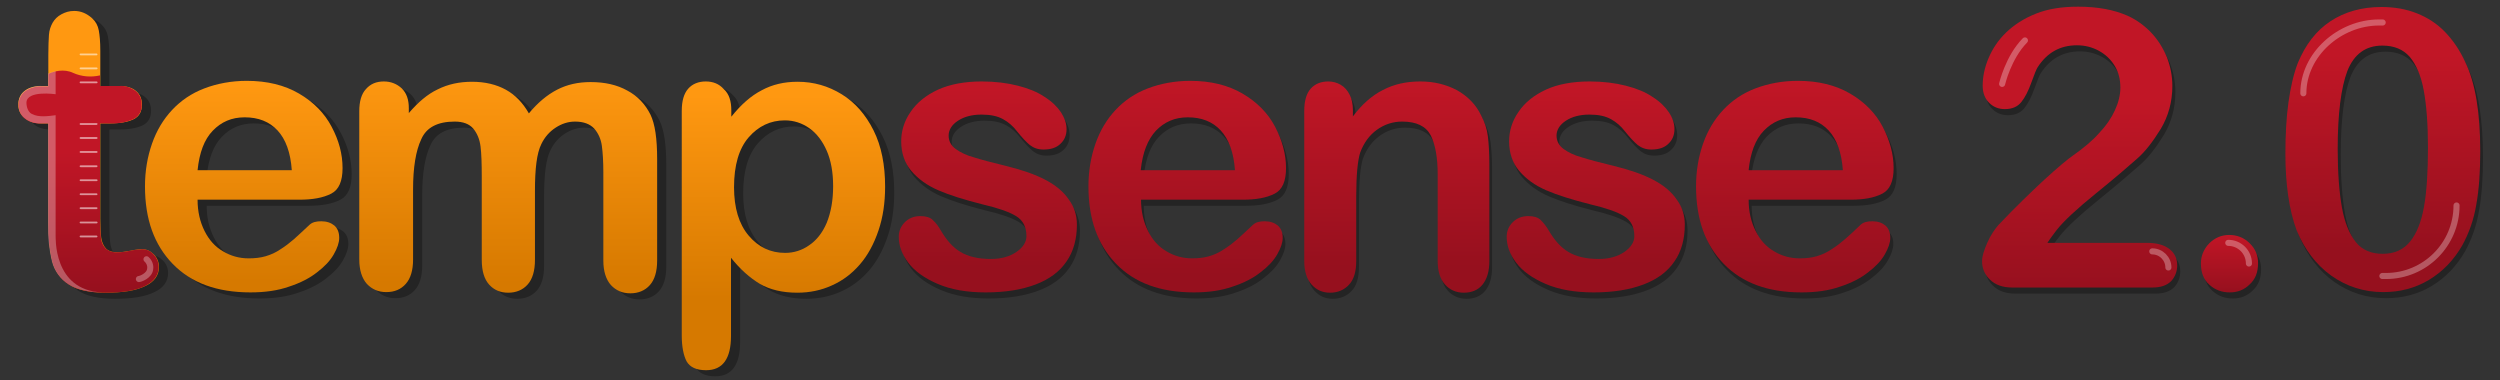 <?xml version="1.0" encoding="utf-8"?>
<!-- Generator: Adobe Illustrator 24.3.0, SVG Export Plug-In . SVG Version: 6.00 Build 0)  -->
<svg version="1.1" id="Capa_1" xmlns="http://www.w3.org/2000/svg" xmlns:xlink="http://www.w3.org/1999/xlink" x="0px" y="0px"
	 viewBox="0 0 822.5 125.1" style="enable-background:new 0 0 822.5 125.1;" xml:space="preserve">
<rect x="0" y="0" width="822.5" height="125.1" fill="#333333" stroke="none"/>
<style type="text/css">
	.st0{opacity:0.3;enable-background:new    ;}
	.st1{fill:url(#SVGID_1_);}
	.st2{fill:url(#SVGID_2_);}
	.st3{fill:url(#SVGID_3_);}
	.st4{fill:url(#SVGID_4_);}
	.st5{fill:url(#SVGID_5_);}
	.st6{fill:url(#SVGID_6_);}
	.st7{fill:url(#SVGID_7_);}
	.st8{fill:url(#SVGID_8_);}
	.st9{fill:url(#SVGID_9_);}
	.st10{fill:url(#SVGID_10_);}
	.st11{fill:url(#SVGID_11_);}
	.st12{fill:url(#SVGID_12_);}
	.st13{fill:url(#SVGID_13_);}
	.st14{opacity:0.54;}
	.st15{fill:#FFFFFF;}
	.st16{opacity:0.3;fill:#FFFFFF;}
	.st17{opacity:0.3;}
	.st18{fill:none;stroke:#FFFFFF;stroke-width:2;stroke-linecap:round;stroke-linejoin:round;}
	
		.st19{opacity:0.3;fill:none;stroke:#FFFFFF;stroke-width:2;stroke-linecap:round;stroke-linejoin:round;enable-background:new    ;}
</style>
<g>
	<g class="st0">
		<path d="M17,30.3h1.9V20c0-2.8,0.1-4.9,0.2-6.5c0.1-1.6,0.6-2.9,1.2-4c0.7-1.2,1.6-2.1,2.9-2.8c1.3-0.7,2.6-1.1,4.2-1.1
			c2.2,0,4.1,0.8,5.9,2.4c1.2,1.1,1.9,2.4,2.2,4c0.3,1.6,0.5,3.8,0.5,6.7v11.6h6.3c2.4,0,4.3,0.6,5.5,1.7c1.3,1.1,1.9,2.6,1.9,4.4
			c0,2.3-0.9,3.9-2.7,4.8c-1.8,0.9-4.4,1.4-7.8,1.4h-3.2V74c0,2.7,0.1,4.7,0.3,6.2c0.2,1.4,0.7,2.6,1.5,3.5c0.8,0.9,2.1,1.3,4,1.3
			c1,0,2.4-0.2,4.1-0.5c1.7-0.4,3-0.5,4-0.5c1.4,0,2.6,0.6,3.7,1.7c1.1,1.1,1.7,2.5,1.7,4.1c0,2.8-1.5,4.9-4.5,6.3
			c-3,1.5-7.3,2.2-13,2.2c-5.3,0-9.4-0.9-12.1-2.7s-4.6-4.3-5.4-7.4c-0.9-3.2-1.3-7.4-1.3-12.7V42.6h-2.3c-2.5,0-4.3-0.6-5.6-1.8
			C9.7,39.7,9,38.2,9,36.4c0-1.8,0.7-3.3,2-4.4C12.4,30.8,14.4,30.3,17,30.3z"/>
		<path d="M101.4,67.7H68c0,3.9,0.8,7.3,2.3,10.3c1.5,3,3.5,5.2,6.1,6.7c2.5,1.5,5.3,2.3,8.4,2.3c2,0,3.9-0.2,5.6-0.7
			c1.7-0.5,3.3-1.2,4.9-2.3c1.6-1,3-2.1,4.4-3.3c1.3-1.2,3.1-2.8,5.2-4.8c0.9-0.8,2.1-1.1,3.8-1.1c1.8,0,3.2,0.5,4.3,1.4
			c1.1,1,1.6,2.3,1.6,4.1c0,1.5-0.6,3.3-1.8,5.4c-1.2,2.1-3,4-5.5,5.9c-2.4,1.9-5.5,3.5-9.2,4.7c-3.7,1.3-7.9,1.9-12.7,1.9
			c-11,0-19.5-3.1-25.6-9.4c-6.1-6.3-9.1-14.7-9.1-25.5c0-5,0.8-9.7,2.3-14c1.5-4.3,3.7-8,6.6-11.1c2.9-3.1,6.4-5.5,10.6-7.1
			c4.2-1.6,8.9-2.5,14-2.5c6.7,0,12.4,1.4,17.2,4.2c4.8,2.8,8.4,6.5,10.7,10.9c2.4,4.5,3.6,9,3.6,13.6c0,4.3-1.2,7.1-3.7,8.4
			C109.3,67.1,105.8,67.7,101.4,67.7z M68,58h31c-0.4-5.8-2-10.2-4.7-13.1c-2.7-2.9-6.3-4.3-10.8-4.3c-4.3,0-7.7,1.5-10.5,4.4
			C70.2,47.9,68.6,52.2,68,58z"/>
		<path d="M179,64.8v22.7c0,3.6-0.8,6.3-2.4,8.1c-1.6,1.8-3.8,2.7-6.4,2.7c-2.6,0-4.7-0.9-6.3-2.7c-1.6-1.8-2.4-4.5-2.4-8.1V60.2
			c0-4.3-0.1-7.6-0.4-10c-0.3-2.4-1.1-4.3-2.4-5.9c-1.3-1.5-3.3-2.3-6.1-2.3c-5.6,0-9.3,1.9-11,5.8c-1.8,3.8-2.7,9.3-2.7,16.5v23.1
			c0,3.5-0.8,6.2-2.4,8c-1.6,1.8-3.7,2.7-6.4,2.7c-2.6,0-4.7-0.9-6.4-2.7c-1.6-1.8-2.5-4.5-2.5-8V38.6c0-3.2,0.7-5.7,2.2-7.3
			c1.5-1.7,3.4-2.5,5.9-2.5c2.3,0,4.3,0.8,5.9,2.3c1.6,1.6,2.3,3.7,2.3,6.5v1.6c3-3.5,6.1-6.2,9.5-7.8c3.4-1.7,7.1-2.5,11.3-2.5
			c4.3,0,8,0.9,11.1,2.6c3.1,1.7,5.6,4.3,7.6,7.8c2.9-3.5,6-6.1,9.3-7.8c3.3-1.7,6.9-2.5,11-2.5c4.7,0,8.7,0.9,12.1,2.8
			c3.4,1.8,5.9,4.5,7.6,7.9c1.5,3.1,2.2,7.9,2.2,14.6v33.4c0,3.6-0.8,6.3-2.4,8.1s-3.8,2.7-6.4,2.7c-2.6,0-4.7-0.9-6.4-2.7
			c-1.6-1.8-2.5-4.5-2.5-8V58.7c0-3.7-0.2-6.6-0.5-8.8c-0.3-2.2-1.2-4.1-2.5-5.6c-1.4-1.5-3.5-2.3-6.3-2.3c-2.3,0-4.4,0.7-6.4,2
			c-2,1.3-3.6,3.1-4.7,5.4C179.6,52.4,179,57.5,179,64.8z"/>
		<path d="M243.6,38.3v2.1c3.2-4,6.5-6.9,10-8.7c3.5-1.9,7.4-2.8,11.8-2.8c5.3,0,10.1,1.4,14.5,4.1c4.4,2.7,7.9,6.7,10.5,11.9
			c2.6,5.2,3.8,11.4,3.8,18.5c0,5.3-0.7,10.1-2.2,14.5c-1.5,4.4-3.5,8.1-6.1,11.1c-2.6,3-5.6,5.3-9.2,6.9c-3.5,1.6-7.3,2.4-11.4,2.4
			c-4.9,0-9-1-12.3-2.9c-3.3-2-6.5-4.8-9.5-8.6v25.7c0,7.5-2.7,11.3-8.2,11.3c-3.2,0-5.3-1-6.4-2.9c-1-1.9-1.6-4.8-1.6-8.5V38.5
			c0-3.3,0.7-5.7,2.1-7.3c1.4-1.6,3.4-2.4,5.8-2.4c2.4,0,4.4,0.8,5.9,2.5C242.9,32.9,243.6,35.3,243.6,38.3z M277.1,63.2
			c0-4.5-0.7-8.4-2.1-11.6c-1.4-3.2-3.3-5.7-5.7-7.4c-2.4-1.7-5.1-2.6-8.1-2.6c-4.7,0-8.7,1.9-11.9,5.6c-3.2,3.7-4.8,9.2-4.8,16.4
			c0,6.8,1.6,12.1,4.8,15.9c3.2,3.8,7.2,5.7,12,5.7c2.8,0,5.5-0.8,7.9-2.5c2.4-1.6,4.4-4.1,5.8-7.4
			C276.4,71.8,277.1,67.9,277.1,63.2z"/>
		<path d="M355.3,75.9c0,4.7-1.1,8.8-3.4,12.1c-2.3,3.4-5.7,5.9-10.2,7.6c-4.5,1.7-9.9,2.6-16.4,2.6c-6.1,0-11.4-0.9-15.8-2.8
			c-4.4-1.9-7.6-4.2-9.7-7c-2.1-2.8-3.1-5.6-3.1-8.5c0-1.9,0.7-3.5,2-4.8c1.3-1.3,3-2,5.1-2c1.8,0,3.2,0.4,4.1,1.3
			c1,0.9,1.9,2.1,2.8,3.7c1.8,3,3.8,5.3,6.3,6.8s5.8,2.3,10,2.3c3.4,0,6.2-0.8,8.4-2.3c2.2-1.5,3.3-3.3,3.3-5.2c0-3-1.1-5.2-3.4-6.6
			c-2.3-1.4-6-2.7-11.2-3.9c-5.9-1.5-10.7-3-14.4-4.6c-3.7-1.6-6.6-3.7-8.9-6.4c-2.2-2.6-3.3-5.9-3.3-9.7c0-3.4,1-6.7,3.1-9.7
			c2-3,5.1-5.5,9-7.3c4-1.8,8.8-2.7,14.4-2.7c4.4,0,8.4,0.5,11.9,1.4c3.5,0.9,6.5,2.1,8.8,3.7c2.4,1.5,4.2,3.3,5.4,5.1
			c1.2,1.9,1.8,3.7,1.8,5.5c0,2-0.7,3.6-2,4.8c-1.3,1.3-3.2,1.9-5.6,1.9c-1.8,0-3.2-0.5-4.5-1.5c-1.2-1-2.6-2.5-4.2-4.5
			c-1.3-1.7-2.8-3-4.6-4c-1.8-1-4.1-1.5-7.1-1.5c-3.1,0-5.7,0.7-7.7,2c-2,1.3-3.1,3-3.1,4.9c0,1.8,0.8,3.3,2.3,4.4
			c1.5,1.1,3.5,2.1,6.1,2.8c2.5,0.8,6,1.7,10.5,2.8c5.3,1.3,9.6,2.8,13,4.6c3.4,1.8,5.9,3.9,7.6,6.4C354.4,70,355.3,72.8,355.3,75.9
			z"/>
		<path d="M409.7,67.7h-33.4c0,3.9,0.8,7.3,2.3,10.3c1.5,3,3.5,5.2,6.1,6.7c2.5,1.5,5.3,2.3,8.4,2.3c2,0,3.9-0.2,5.6-0.7
			c1.7-0.5,3.3-1.2,4.9-2.3c1.6-1,3-2.1,4.4-3.3c1.3-1.2,3.1-2.8,5.2-4.8c0.9-0.8,2.1-1.1,3.8-1.1c1.8,0,3.2,0.5,4.3,1.4
			c1.1,1,1.6,2.3,1.6,4.1c0,1.5-0.6,3.3-1.8,5.4c-1.2,2.1-3,4-5.5,5.9c-2.4,1.9-5.5,3.5-9.2,4.7c-3.7,1.3-7.9,1.9-12.7,1.9
			c-11,0-19.5-3.1-25.6-9.4c-6.1-6.3-9.1-14.7-9.1-25.5c0-5,0.8-9.7,2.3-14c1.5-4.3,3.7-8,6.6-11.1c2.9-3.1,6.4-5.5,10.6-7.1
			c4.2-1.6,8.9-2.5,14-2.5c6.7,0,12.4,1.4,17.2,4.2c4.8,2.8,8.4,6.5,10.7,10.9s3.6,9,3.6,13.6c0,4.3-1.2,7.1-3.7,8.4
			C417.6,67.1,414.2,67.7,409.7,67.7z M376.3,58h31c-0.4-5.8-2-10.2-4.7-13.1c-2.7-2.9-6.3-4.3-10.8-4.3c-4.3,0-7.7,1.5-10.5,4.4
			C378.5,47.9,376.9,52.2,376.3,58z"/>
		<path d="M446,38.2v2.1c3-4,6.3-6.9,9.9-8.7c3.6-1.9,7.7-2.8,12.3-2.8c4.5,0,8.5,1,12.1,2.9c3.5,2,6.2,4.7,7.9,8.3
			c1.1,2.1,1.9,4.3,2.2,6.8c0.3,2.4,0.5,5.5,0.5,9.3v31.8c0,3.4-0.8,6-2.3,7.8s-3.6,2.6-6.1,2.6c-2.5,0-4.6-0.9-6.2-2.7
			c-1.6-1.8-2.4-4.4-2.4-7.7V59.4c0-5.6-0.8-9.9-2.3-12.9c-1.6-3-4.7-4.5-9.4-4.5c-3,0-5.8,0.9-8.3,2.7s-4.3,4.3-5.5,7.5
			c-0.8,2.5-1.3,7.3-1.3,14.3v21.4c0,3.5-0.8,6.1-2.4,7.8c-1.6,1.7-3.7,2.6-6.2,2.6c-2.5,0-4.5-0.9-6.1-2.7
			c-1.6-1.8-2.4-4.4-2.4-7.7V38.5c0-3.3,0.7-5.7,2.1-7.3c1.4-1.6,3.4-2.4,5.8-2.4c1.5,0,2.9,0.4,4.1,1.1c1.2,0.7,2.2,1.8,2.9,3.2
			C445.6,34.4,446,36.2,446,38.2z"/>
		<path d="M555.2,75.9c0,4.7-1.1,8.8-3.4,12.1c-2.3,3.4-5.7,5.9-10.2,7.6c-4.5,1.7-9.9,2.6-16.4,2.6c-6.1,0-11.4-0.9-15.8-2.8
			c-4.4-1.9-7.6-4.2-9.7-7c-2.1-2.8-3.1-5.6-3.1-8.5c0-1.9,0.7-3.5,2-4.8c1.3-1.3,3-2,5.1-2c1.8,0,3.2,0.4,4.1,1.3s1.9,2.1,2.8,3.7
			c1.8,3,3.8,5.3,6.3,6.8s5.8,2.3,10,2.3c3.4,0,6.2-0.8,8.4-2.3c2.2-1.5,3.3-3.3,3.3-5.2c0-3-1.1-5.2-3.4-6.6
			c-2.3-1.4-6-2.7-11.2-3.9c-5.9-1.5-10.7-3-14.4-4.6c-3.7-1.6-6.6-3.7-8.9-6.4c-2.2-2.6-3.3-5.9-3.3-9.7c0-3.4,1-6.7,3.1-9.7
			c2-3,5.1-5.5,9-7.3c4-1.8,8.8-2.7,14.4-2.7c4.4,0,8.4,0.5,11.9,1.4c3.5,0.9,6.5,2.1,8.8,3.7c2.4,1.5,4.2,3.3,5.4,5.1
			s1.8,3.7,1.8,5.5c0,2-0.7,3.6-2,4.8c-1.3,1.3-3.2,1.9-5.6,1.9c-1.8,0-3.2-0.5-4.5-1.5c-1.2-1-2.6-2.5-4.2-4.5
			c-1.3-1.7-2.8-3-4.6-4c-1.8-1-4.1-1.5-7.1-1.5c-3.1,0-5.7,0.7-7.7,2c-2,1.3-3.1,3-3.1,4.9c0,1.8,0.8,3.3,2.3,4.4
			c1.5,1.1,3.5,2.1,6.1,2.8c2.5,0.8,6,1.7,10.5,2.8c5.3,1.3,9.6,2.8,13,4.6c3.4,1.8,5.9,3.9,7.6,6.4C554.3,70,555.2,72.8,555.2,75.9
			z"/>
		<path d="M609.7,67.7h-33.4c0,3.9,0.8,7.3,2.3,10.3c1.5,3,3.5,5.2,6.1,6.7c2.5,1.5,5.3,2.3,8.4,2.3c2,0,3.9-0.2,5.6-0.7
			c1.7-0.5,3.3-1.2,4.9-2.3c1.6-1,3-2.1,4.4-3.3c1.3-1.2,3.1-2.8,5.2-4.8c0.9-0.8,2.1-1.1,3.8-1.1c1.8,0,3.2,0.5,4.3,1.4
			c1.1,1,1.6,2.3,1.6,4.1c0,1.5-0.6,3.3-1.8,5.4c-1.2,2.1-3,4-5.5,5.9c-2.4,1.9-5.5,3.5-9.2,4.7c-3.7,1.3-7.9,1.9-12.7,1.9
			c-11,0-19.5-3.1-25.6-9.4c-6.1-6.3-9.1-14.7-9.1-25.5c0-5,0.8-9.7,2.3-14c1.5-4.3,3.7-8,6.6-11.1c2.9-3.1,6.4-5.5,10.6-7.1
			c4.2-1.6,8.9-2.5,14-2.5c6.7,0,12.4,1.4,17.2,4.2c4.8,2.8,8.4,6.5,10.7,10.9c2.4,4.5,3.6,9,3.6,13.6c0,4.3-1.2,7.1-3.7,8.4
			C617.6,67.1,614.1,67.7,609.7,67.7z M576.2,58h31c-0.4-5.8-2-10.2-4.7-13.1s-6.3-4.3-10.8-4.3c-4.3,0-7.7,1.5-10.5,4.4
			C578.5,47.9,576.8,52.2,576.2,58z"/>
		<path d="M674.6,81.9h32.7c3.3,0,5.7,0.7,7.4,2c1.7,1.3,2.6,3.1,2.6,5.4c0,2-0.7,3.8-2,5.2c-1.4,1.4-3.4,2.1-6.2,2.1H663
			c-3.1,0-5.6-0.9-7.3-2.6c-1.8-1.7-2.6-3.8-2.6-6.1c0-1.5,0.6-3.5,1.7-6c1.1-2.5,2.4-4.4,3.7-5.9c5.5-5.8,10.6-10.7,15-14.8
			c4.5-4.1,7.7-6.8,9.6-8.1c3.4-2.4,6.3-4.8,8.5-7.3c2.3-2.4,4-4.9,5.2-7.5c1.2-2.6,1.8-5.1,1.8-7.5c0-2.7-0.6-5.1-1.9-7.2
			c-1.3-2.1-3-3.7-5.2-4.9c-2.2-1.2-4.6-1.8-7.2-1.8c-5.5,0-9.8,2.4-12.9,7.2c-0.4,0.6-1.1,2.3-2.1,5.1c-1,2.8-2.1,4.9-3.3,6.4
			c-1.2,1.5-3,2.3-5.4,2.3c-2.1,0-3.8-0.7-5.2-2.1c-1.4-1.4-2.1-3.3-2.1-5.6c0-2.9,0.6-5.9,1.9-9s3.2-6,5.8-8.5
			c2.6-2.5,5.8-4.6,9.8-6.2c3.9-1.6,8.6-2.3,13.9-2.3c6.4,0,11.8,1,16.3,3c2.9,1.3,5.5,3.2,7.7,5.5c2.2,2.3,3.9,5,5.2,8.1
			c1.2,3.1,1.8,6.2,1.8,9.5c0,5.2-1.3,9.9-3.8,14.1c-2.6,4.2-5.2,7.6-7.9,9.9c-2.7,2.4-7.1,6.2-13.4,11.3s-10.6,9.1-12.9,12
			C676.6,79,675.6,80.3,674.6,81.9z"/>
		<path d="M734.6,98.2c-2.6,0-4.8-0.8-6.7-2.5s-2.8-4-2.8-7c0-2.5,0.9-4.7,2.7-6.6c1.8-1.8,4-2.8,6.6-2.8s4.9,0.9,6.7,2.7
			c1.9,1.8,2.8,4,2.8,6.6c0,3-0.9,5.3-2.8,7C739.3,97.4,737.1,98.2,734.6,98.2z"/>
		<path d="M816.9,51.7c0,6.8-0.4,12.7-1.3,17.6c-0.8,4.9-2.4,9.4-4.6,13.4c-2.8,4.9-6.5,8.7-11,11.4c-4.5,2.7-9.5,4-15,4
			c-6.3,0-12-1.8-17.1-5.4c-5-3.6-8.8-8.6-11.4-14.9c-1.3-3.5-2.2-7.3-2.8-11.5s-0.9-8.7-0.9-13.6c0-6.3,0.3-12,1-17
			c0.7-5,1.7-9.4,3.1-13c2.5-6,6-10.6,10.7-13.7c4.7-3.1,10.3-4.7,16.8-4.7c4.3,0,8.2,0.7,11.7,2.1s6.6,3.4,9.2,6.1
			c2.6,2.7,4.9,6,6.7,10C815.3,29.3,816.9,39.1,816.9,51.7z M799.8,50.4c0-7.6-0.5-13.9-1.4-18.7c-0.9-4.9-2.5-8.5-4.6-11
			c-2.2-2.5-5.2-3.7-9-3.7c-5.5,0-9.3,2.8-11.5,8.3c-2.1,5.5-3.2,14.1-3.2,25.7c0,7.8,0.5,14.3,1.4,19.3s2.5,8.8,4.6,11.4
			c2.2,2.6,5.1,3.8,8.8,3.8c3.8,0,6.8-1.3,9-4c2.2-2.7,3.7-6.5,4.6-11.5C799.3,65,799.8,58.5,799.8,50.4z"/>
	</g>
	<g>
		<g>
			<linearGradient id="SVGID_1_" gradientUnits="userSpaceOnUse" x1="29.077" y1="49.892" x2="29.077" y2="96.009">
				<stop  offset="0" style="stop-color:#FF9811"/>
				<stop  offset="1" style="stop-color:#D67900"/>
			</linearGradient>
			<path class="st1" d="M14,28.3h1.9V18c0-2.8,0.1-4.9,0.2-6.5c0.1-1.6,0.6-2.9,1.2-4c0.7-1.2,1.6-2.1,2.9-2.8
				c1.3-0.7,2.6-1.1,4.2-1.1c2.2,0,4.1,0.8,5.9,2.4c1.2,1.1,1.9,2.4,2.2,4c0.3,1.6,0.5,3.8,0.5,6.7v11.6h6.3c2.4,0,4.3,0.6,5.5,1.7
				c1.3,1.1,1.9,2.6,1.9,4.4c0,2.3-0.9,3.9-2.7,4.8c-1.8,0.9-4.4,1.4-7.8,1.4h-3.2V72c0,2.7,0.1,4.7,0.3,6.2
				c0.2,1.4,0.7,2.6,1.5,3.5c0.8,0.9,2.1,1.3,4,1.3c1,0,2.4-0.2,4.1-0.5c1.7-0.4,3-0.5,4-0.5c1.4,0,2.6,0.6,3.7,1.7
				c1.1,1.1,1.7,2.5,1.7,4.1c0,2.8-1.5,4.9-4.5,6.3c-3,1.5-7.3,2.2-13,2.2c-5.3,0-9.4-0.9-12.1-2.7s-4.6-4.3-5.4-7.4
				c-0.9-3.2-1.3-7.4-1.3-12.7V40.6h-2.3c-2.5,0-4.3-0.6-5.6-1.8C6.7,37.7,6,36.2,6,34.4c0-1.8,0.7-3.3,2-4.4
				C9.4,28.8,11.4,28.3,14,28.3z"/>
			<linearGradient id="SVGID_2_" gradientUnits="userSpaceOnUse" x1="79.988" y1="27.863" x2="79.988" y2="92.814">
				<stop  offset="0" style="stop-color:#FF9811"/>
				<stop  offset="1" style="stop-color:#D67900"/>
			</linearGradient>
			<path class="st2" d="M98.4,65.7H65c0,3.9,0.8,7.3,2.3,10.3c1.5,3,3.5,5.2,6.1,6.7c2.5,1.5,5.3,2.3,8.4,2.3c2,0,3.9-0.2,5.6-0.7
				c1.7-0.5,3.3-1.2,4.9-2.3c1.6-1,3-2.1,4.4-3.3c1.3-1.2,3.1-2.8,5.2-4.8c0.9-0.8,2.1-1.1,3.8-1.1c1.8,0,3.2,0.5,4.3,1.4
				c1.1,1,1.6,2.3,1.6,4.1c0,1.5-0.6,3.3-1.8,5.4c-1.2,2.1-3,4-5.5,5.9c-2.4,1.9-5.5,3.5-9.2,4.7c-3.7,1.3-7.9,1.9-12.7,1.9
				c-11,0-19.5-3.1-25.6-9.4c-6.1-6.3-9.1-14.7-9.1-25.5c0-5,0.8-9.7,2.3-14c1.5-4.3,3.7-8,6.6-11.1c2.9-3.1,6.4-5.5,10.6-7.1
				c4.2-1.6,8.9-2.5,14-2.5c6.7,0,12.4,1.4,17.2,4.2c4.8,2.8,8.4,6.5,10.7,10.9c2.4,4.5,3.6,9,3.6,13.6c0,4.3-1.2,7.1-3.7,8.4
				C106.3,65.1,102.8,65.7,98.4,65.7z M65,56h31c-0.4-5.8-2-10.2-4.7-13.1c-2.7-2.9-6.3-4.3-10.8-4.3c-4.3,0-7.7,1.5-10.5,4.4
				C67.2,45.9,65.6,50.2,65,56z"/>
			<linearGradient id="SVGID_3_" gradientUnits="userSpaceOnUse" x1="167.066" y1="23.477" x2="167.066" y2="93.237">
				<stop  offset="0" style="stop-color:#FF9811"/>
				<stop  offset="1" style="stop-color:#D67900"/>
			</linearGradient>
			<path class="st3" d="M176,62.8v22.7c0,3.6-0.8,6.3-2.4,8.1c-1.6,1.8-3.8,2.7-6.4,2.7c-2.6,0-4.7-0.9-6.3-2.7
				c-1.6-1.8-2.4-4.5-2.4-8.1V58.2c0-4.3-0.1-7.6-0.4-10c-0.3-2.4-1.1-4.3-2.4-5.9c-1.3-1.5-3.3-2.3-6.1-2.3c-5.6,0-9.3,1.9-11,5.8
				c-1.8,3.8-2.7,9.3-2.7,16.5v23.1c0,3.5-0.8,6.2-2.4,8c-1.6,1.8-3.7,2.7-6.4,2.7c-2.6,0-4.7-0.9-6.4-2.7c-1.6-1.8-2.5-4.5-2.5-8
				V36.6c0-3.2,0.7-5.7,2.2-7.3c1.5-1.7,3.4-2.5,5.9-2.5c2.3,0,4.3,0.8,5.9,2.3c1.6,1.6,2.3,3.7,2.3,6.5v1.6c3-3.5,6.1-6.2,9.5-7.8
				c3.4-1.7,7.1-2.5,11.3-2.5c4.3,0,8,0.9,11.1,2.6c3.1,1.7,5.6,4.3,7.6,7.8c2.9-3.5,6-6.1,9.3-7.8c3.3-1.7,6.9-2.5,11-2.5
				c4.7,0,8.7,0.9,12.1,2.8c3.4,1.8,5.9,4.5,7.6,7.9c1.5,3.1,2.2,7.9,2.2,14.6v33.4c0,3.6-0.8,6.3-2.4,8.1s-3.8,2.7-6.4,2.7
				c-2.6,0-4.7-0.9-6.4-2.7c-1.6-1.8-2.5-4.5-2.5-8V56.7c0-3.7-0.2-6.6-0.5-8.8c-0.3-2.2-1.2-4.1-2.5-5.6c-1.4-1.5-3.5-2.3-6.3-2.3
				c-2.3,0-4.4,0.7-6.4,2c-2,1.3-3.6,3.1-4.7,5.4C176.6,50.4,176,55.5,176,62.8z"/>
			<linearGradient id="SVGID_4_" gradientUnits="userSpaceOnUse" x1="257.867" y1="31.294" x2="257.867" y2="98.059">
				<stop  offset="0" style="stop-color:#FF9811"/>
				<stop  offset="1" style="stop-color:#D67900"/>
			</linearGradient>
			<path class="st4" d="M240.6,36.3v2.1c3.2-4,6.5-6.9,10-8.7c3.5-1.9,7.4-2.8,11.8-2.8c5.3,0,10.1,1.4,14.5,4.1
				c4.4,2.7,7.9,6.7,10.5,11.9c2.6,5.2,3.8,11.4,3.8,18.5c0,5.3-0.7,10.1-2.2,14.5c-1.5,4.4-3.5,8.1-6.1,11.1
				c-2.6,3-5.6,5.3-9.2,6.9c-3.5,1.6-7.3,2.4-11.4,2.4c-4.9,0-9-1-12.3-2.9c-3.3-2-6.5-4.8-9.5-8.6v25.7c0,7.5-2.7,11.3-8.2,11.3
				c-3.2,0-5.3-1-6.4-2.9c-1-1.9-1.6-4.8-1.6-8.5V36.5c0-3.3,0.7-5.7,2.1-7.3c1.4-1.6,3.4-2.4,5.8-2.4c2.4,0,4.4,0.8,5.9,2.5
				C239.9,30.9,240.6,33.3,240.6,36.3z M274.1,61.2c0-4.5-0.7-8.4-2.1-11.6c-1.4-3.2-3.3-5.7-5.7-7.4c-2.4-1.7-5.1-2.6-8.1-2.6
				c-4.7,0-8.7,1.9-11.9,5.6c-3.2,3.7-4.8,9.2-4.8,16.4c0,6.8,1.6,12.1,4.8,15.9c3.2,3.8,7.2,5.7,12,5.7c2.8,0,5.5-0.8,7.9-2.5
				c2.4-1.6,4.4-4.1,5.8-7.4C273.4,69.8,274.1,65.9,274.1,61.2z"/>
		</g>
	</g>
	<g>
		<g>
			<linearGradient id="SVGID_5_" gradientUnits="userSpaceOnUse" x1="325.025" y1="87.791" x2="325.025" y2="29.223">
				<stop  offset="0" style="stop-color:#96101E"/>
				<stop  offset="1" style="stop-color:#C11626"/>
			</linearGradient>
			<path class="st5" d="M354.3,73.9c0,4.7-1.1,8.8-3.4,12.1c-2.3,3.4-5.7,5.9-10.2,7.6c-4.5,1.7-9.9,2.6-16.4,2.6
				c-6.1,0-11.4-0.9-15.8-2.8c-4.4-1.9-7.6-4.2-9.7-7c-2.1-2.8-3.1-5.6-3.1-8.5c0-1.9,0.7-3.5,2-4.8c1.3-1.3,3-2,5.1-2
				c1.8,0,3.2,0.4,4.1,1.3c1,0.9,1.9,2.1,2.8,3.7c1.8,3,3.8,5.3,6.3,6.8s5.8,2.3,10,2.3c3.4,0,6.2-0.8,8.4-2.3
				c2.2-1.5,3.3-3.3,3.3-5.2c0-3-1.1-5.2-3.4-6.6c-2.3-1.4-6-2.7-11.2-3.9c-5.9-1.5-10.7-3-14.4-4.6c-3.7-1.6-6.6-3.7-8.9-6.4
				c-2.2-2.6-3.3-5.9-3.3-9.7c0-3.4,1-6.7,3.1-9.7c2-3,5.1-5.5,9-7.3c4-1.8,8.8-2.7,14.4-2.7c4.4,0,8.4,0.5,11.9,1.4
				c3.5,0.9,6.5,2.1,8.8,3.7c2.4,1.5,4.2,3.3,5.4,5.1c1.2,1.9,1.8,3.7,1.8,5.5c0,2-0.7,3.6-2,4.8c-1.3,1.3-3.2,1.9-5.6,1.9
				c-1.8,0-3.2-0.5-4.5-1.5c-1.2-1-2.6-2.5-4.2-4.5c-1.3-1.7-2.8-3-4.6-4c-1.8-1-4.1-1.5-7.1-1.5c-3.1,0-5.7,0.7-7.7,2
				c-2,1.3-3.1,3-3.1,4.9c0,1.8,0.8,3.3,2.3,4.4c1.5,1.1,3.5,2.1,6.1,2.8c2.5,0.8,6,1.7,10.5,2.8c5.3,1.3,9.6,2.8,13,4.6
				c3.4,1.8,5.9,3.9,7.6,6.4C353.4,68,354.3,70.8,354.3,73.9z"/>
			<linearGradient id="SVGID_6_" gradientUnits="userSpaceOnUse" x1="390.358" y1="90.56" x2="390.358" y2="25.609">
				<stop  offset="0" style="stop-color:#96101E"/>
				<stop  offset="1" style="stop-color:#C11626"/>
			</linearGradient>
			<path class="st6" d="M408.8,65.7h-33.4c0,3.9,0.8,7.3,2.3,10.3c1.5,3,3.5,5.2,6.1,6.7c2.5,1.5,5.3,2.3,8.4,2.3
				c2,0,3.9-0.2,5.6-0.7c1.7-0.5,3.3-1.2,4.9-2.3c1.6-1,3-2.1,4.4-3.3c1.3-1.2,3.1-2.8,5.2-4.8c0.9-0.8,2.1-1.1,3.8-1.1
				c1.8,0,3.2,0.5,4.3,1.4c1.1,1,1.6,2.3,1.6,4.1c0,1.5-0.6,3.3-1.8,5.4c-1.2,2.1-3,4-5.5,5.9c-2.4,1.9-5.5,3.5-9.2,4.7
				c-3.7,1.3-7.9,1.9-12.7,1.9c-11,0-19.5-3.1-25.6-9.4c-6.1-6.3-9.1-14.7-9.1-25.5c0-5,0.8-9.7,2.3-14c1.5-4.3,3.7-8,6.6-11.1
				c2.9-3.1,6.4-5.5,10.6-7.1c4.2-1.6,8.9-2.5,14-2.5c6.7,0,12.4,1.4,17.2,4.2c4.8,2.8,8.4,6.5,10.7,10.9s3.6,9,3.6,13.6
				c0,4.3-1.2,7.1-3.7,8.4C416.7,65.1,413.2,65.7,408.8,65.7z M375.3,56h31c-0.4-5.8-2-10.2-4.7-13.1c-2.7-2.9-6.3-4.3-10.8-4.3
				c-4.3,0-7.7,1.5-10.5,4.4C377.6,45.9,375.9,50.2,375.3,56z"/>
			<linearGradient id="SVGID_7_" gradientUnits="userSpaceOnUse" x1="459.478" y1="87.791" x2="459.478" y2="26.908">
				<stop  offset="0" style="stop-color:#96101E"/>
				<stop  offset="1" style="stop-color:#C11626"/>
			</linearGradient>
			<path class="st7" d="M445.1,36.2v2.1c3-4,6.3-6.9,9.9-8.7c3.6-1.9,7.7-2.8,12.3-2.8c4.5,0,8.5,1,12.1,2.9c3.5,2,6.2,4.7,7.9,8.3
				c1.1,2.1,1.9,4.3,2.2,6.8c0.3,2.4,0.5,5.5,0.5,9.3v31.8c0,3.4-0.8,6-2.3,7.8s-3.6,2.6-6.1,2.6c-2.5,0-4.6-0.9-6.2-2.7
				c-1.6-1.8-2.4-4.4-2.4-7.7V57.4c0-5.6-0.8-9.9-2.3-12.9c-1.6-3-4.7-4.5-9.4-4.5c-3,0-5.8,0.9-8.3,2.7s-4.3,4.3-5.5,7.5
				c-0.8,2.5-1.3,7.3-1.3,14.3v21.4c0,3.5-0.8,6.1-2.4,7.8c-1.6,1.7-3.7,2.6-6.2,2.6c-2.5,0-4.5-0.9-6.1-2.7
				c-1.6-1.8-2.4-4.4-2.4-7.7V36.5c0-3.3,0.7-5.7,2.1-7.3s3.4-2.4,5.8-2.4c1.5,0,2.9,0.4,4.1,1.1c1.2,0.7,2.2,1.8,2.9,3.2
				C444.7,32.4,445.1,34.2,445.1,36.2z"/>
			<linearGradient id="SVGID_8_" gradientUnits="userSpaceOnUse" x1="524.968" y1="86.983" x2="524.968" y2="28.414">
				<stop  offset="0" style="stop-color:#96101E"/>
				<stop  offset="1" style="stop-color:#C11626"/>
			</linearGradient>
			<path class="st8" d="M554.3,73.9c0,4.7-1.1,8.8-3.4,12.1c-2.3,3.4-5.7,5.9-10.2,7.6c-4.5,1.7-9.9,2.6-16.4,2.6
				c-6.1,0-11.4-0.9-15.8-2.8c-4.4-1.9-7.6-4.2-9.7-7c-2.1-2.8-3.1-5.6-3.1-8.5c0-1.9,0.7-3.5,2-4.8c1.3-1.3,3-2,5.1-2
				c1.8,0,3.2,0.4,4.1,1.3s1.9,2.1,2.8,3.7c1.8,3,3.8,5.3,6.3,6.8s5.8,2.3,10,2.3c3.4,0,6.2-0.8,8.4-2.3c2.2-1.5,3.3-3.3,3.3-5.2
				c0-3-1.1-5.2-3.4-6.6c-2.3-1.4-6-2.7-11.2-3.9c-5.9-1.5-10.7-3-14.4-4.6c-3.7-1.6-6.6-3.7-8.9-6.4c-2.2-2.6-3.3-5.9-3.3-9.7
				c0-3.4,1-6.7,3.1-9.7c2-3,5.1-5.5,9-7.3s8.8-2.7,14.4-2.7c4.4,0,8.4,0.5,11.9,1.4c3.5,0.9,6.5,2.1,8.8,3.7
				c2.4,1.5,4.2,3.3,5.4,5.1s1.8,3.7,1.8,5.5c0,2-0.7,3.6-2,4.8c-1.3,1.3-3.2,1.9-5.6,1.9c-1.8,0-3.2-0.5-4.5-1.5
				c-1.2-1-2.6-2.5-4.2-4.5c-1.3-1.7-2.8-3-4.6-4c-1.8-1-4.1-1.5-7.1-1.5c-3.1,0-5.7,0.7-7.7,2c-2,1.3-3.1,3-3.1,4.9
				c0,1.8,0.8,3.3,2.3,4.4c1.5,1.1,3.5,2.1,6.1,2.8c2.5,0.8,6,1.7,10.5,2.8c5.3,1.3,9.6,2.8,13,4.6c3.4,1.8,5.9,3.9,7.6,6.4
				C553.4,68,554.3,70.8,554.3,73.9z"/>
			<linearGradient id="SVGID_9_" gradientUnits="userSpaceOnUse" x1="590.302" y1="91.369" x2="590.302" y2="26.418">
				<stop  offset="0" style="stop-color:#96101E"/>
				<stop  offset="1" style="stop-color:#C11626"/>
			</linearGradient>
			<path class="st9" d="M608.7,65.7h-33.4c0,3.9,0.8,7.3,2.3,10.3c1.5,3,3.5,5.2,6.1,6.7c2.5,1.5,5.3,2.3,8.4,2.3
				c2,0,3.9-0.2,5.6-0.7c1.7-0.5,3.3-1.2,4.9-2.3c1.6-1,3-2.1,4.4-3.3s3.1-2.8,5.2-4.8c0.9-0.8,2.1-1.1,3.8-1.1
				c1.8,0,3.2,0.5,4.3,1.4c1.1,1,1.6,2.3,1.6,4.1c0,1.5-0.6,3.3-1.8,5.4c-1.2,2.1-3,4-5.5,5.9c-2.4,1.9-5.5,3.5-9.2,4.7
				c-3.7,1.3-7.9,1.9-12.7,1.9c-11,0-19.5-3.1-25.6-9.4c-6.1-6.3-9.1-14.7-9.1-25.5c0-5,0.8-9.7,2.3-14s3.7-8,6.6-11.1
				c2.9-3.1,6.4-5.5,10.6-7.1c4.2-1.6,8.9-2.5,14-2.5c6.7,0,12.4,1.4,17.2,4.2c4.8,2.8,8.4,6.5,10.7,10.9s3.6,9,3.6,13.6
				c0,4.3-1.2,7.1-3.7,8.4C616.6,65.1,613.2,65.7,608.7,65.7z M575.3,56h31c-0.4-5.8-2-10.2-4.7-13.1c-2.7-2.9-6.3-4.3-10.8-4.3
				c-4.3,0-7.7,1.5-10.5,4.4S575.9,50.2,575.3,56z"/>
			<linearGradient id="SVGID_10_" gradientUnits="userSpaceOnUse" x1="684.178" y1="32.335" x2="684.178" y2="96.535">
				<stop  offset="0" style="stop-color:#C11626"/>
				<stop  offset="1" style="stop-color:#96101E"/>
			</linearGradient>
			<path class="st10" d="M673.6,79.9h32.7c3.3,0,5.7,0.7,7.4,2c1.7,1.3,2.6,3.1,2.6,5.4c0,2-0.7,3.8-2,5.2c-1.4,1.4-3.4,2.1-6.2,2.1
				H662c-3.1,0-5.6-0.9-7.3-2.6c-1.8-1.7-2.6-3.8-2.6-6.1c0-1.5,0.6-3.5,1.7-6c1.1-2.5,2.4-4.4,3.7-5.9c5.5-5.8,10.6-10.7,15-14.8
				c4.5-4.1,7.7-6.8,9.6-8.1c3.4-2.4,6.3-4.8,8.5-7.3c2.3-2.4,4-4.9,5.2-7.5c1.2-2.6,1.8-5.1,1.8-7.5c0-2.7-0.6-5.1-1.9-7.2
				c-1.3-2.1-3-3.7-5.2-4.9c-2.2-1.2-4.6-1.8-7.2-1.8c-5.5,0-9.8,2.4-12.9,7.2c-0.4,0.6-1.1,2.3-2.1,5.1c-1,2.8-2.1,4.9-3.3,6.4
				s-3,2.3-5.4,2.3c-2.1,0-3.8-0.7-5.2-2.1c-1.4-1.4-2.1-3.3-2.1-5.6c0-2.9,0.6-5.9,1.9-9s3.2-6,5.8-8.5c2.6-2.5,5.8-4.6,9.8-6.2
				s8.6-2.3,13.9-2.3c6.4,0,11.8,1,16.3,3c2.9,1.3,5.5,3.2,7.7,5.5s3.9,5,5.2,8.1c1.2,3.1,1.8,6.2,1.8,9.5c0,5.2-1.3,9.9-3.8,14.1
				c-2.6,4.2-5.2,7.6-7.9,9.9c-2.7,2.4-7.1,6.2-13.4,11.3c-6.3,5.1-10.6,9.1-12.9,12C675.7,77,674.6,78.3,673.6,79.9z"/>
			<linearGradient id="SVGID_11_" gradientUnits="userSpaceOnUse" x1="733.523" y1="96.248" x2="733.523" y2="77.413">
				<stop  offset="0" style="stop-color:#96101E"/>
				<stop  offset="1" style="stop-color:#C11626"/>
			</linearGradient>
			<path class="st11" d="M733.6,96.2c-2.6,0-4.8-0.8-6.7-2.5s-2.8-4-2.8-7c0-2.5,0.9-4.7,2.7-6.6c1.8-1.8,4-2.8,6.6-2.8
				s4.9,0.9,6.7,2.7c1.9,1.8,2.8,4,2.8,6.6c0,3-0.9,5.3-2.8,7C738.3,95.4,736.1,96.2,733.6,96.2z"/>
			<linearGradient id="SVGID_12_" gradientUnits="userSpaceOnUse" x1="783.933" y1="82.071" x2="783.933" y2="17.996">
				<stop  offset="0" style="stop-color:#96101E"/>
				<stop  offset="1" style="stop-color:#C11626"/>
			</linearGradient>
			<path class="st12" d="M816,49.7c0,6.8-0.4,12.7-1.3,17.6c-0.8,4.9-2.4,9.4-4.6,13.4c-2.8,4.9-6.5,8.7-11,11.4s-9.5,4-15,4
				c-6.3,0-12-1.8-17.1-5.4c-5-3.6-8.8-8.6-11.4-14.9c-1.3-3.5-2.2-7.3-2.8-11.5c-0.6-4.2-0.9-8.7-0.9-13.6c0-6.3,0.3-12,1-17
				c0.7-5,1.7-9.4,3.1-13c2.5-6,6-10.6,10.7-13.7c4.7-3.1,10.3-4.7,16.8-4.7c4.3,0,8.2,0.7,11.7,2.1c3.5,1.4,6.6,3.4,9.2,6.1
				s4.9,6,6.7,10C814.4,27.3,816,37.1,816,49.7z M798.8,48.4c0-7.6-0.5-13.9-1.4-18.7c-0.9-4.9-2.5-8.5-4.6-11
				c-2.2-2.5-5.2-3.7-9-3.7c-5.5,0-9.3,2.8-11.5,8.3c-2.1,5.5-3.2,14.1-3.2,25.7c0,7.8,0.5,14.3,1.4,19.3c0.9,5,2.5,8.8,4.6,11.4
				s5.1,3.8,8.8,3.8c3.8,0,6.8-1.3,9-4c2.2-2.7,3.7-6.5,4.6-11.5C798.4,63,798.8,56.5,798.8,48.4z"/>
		</g>
	</g>
	<linearGradient id="SVGID_13_" gradientUnits="userSpaceOnUse" x1="29.114" y1="96.124" x2="29.114" y2="49.999">
		<stop  offset="0" style="stop-color:#96101E"/>
		<stop  offset="1" style="stop-color:#C11626"/>
	</linearGradient>
	<path class="st13" d="M46.8,82c-1.3,0.1-2.7,0.2-4,0.5c-1.3,0.3-2.7,0.5-4.1,0.5c-1.5,0.1-2.9-0.3-4-1.3c-0.9-1-1.4-2.2-1.5-3.5
		c-0.2-2-0.3-4.1-0.3-6.2V40.6h3.2c2.7,0.1,5.3-0.3,7.8-1.4c1.8-0.9,2.9-2.8,2.7-4.8c0.1-1.7-0.6-3.3-1.9-4.4
		c-1.6-1.2-3.5-1.9-5.5-1.7h-6.3v-3.5c-3,0.7-6.1,0.4-8.8-0.8c-3.1-1.5-6.5-0.5-8.2,0.3v4.1H14c-2.1-0.1-4.2,0.5-5.9,1.7
		c-1.3,1.1-2,2.7-2,4.4c0,1.7,0.7,3.3,1.9,4.4c1.6,1.2,3.6,1.9,5.6,1.7h2.3v32.8c-0.1,4.3,0.3,8.5,1.3,12.7c0.8,3.1,2.7,5.8,5.4,7.5
		c2.8,1.8,6.8,2.7,12.1,2.7c5.6,0,10-0.7,13-2.2s4.5-3.6,4.5-6.3c0-1.5-0.6-3-1.7-4.1C49.6,82.6,48.2,82,46.8,82z"/>
	<g class="st14">
		<path class="st15" d="M31.8,18.2h-5.3c-0.1,0-0.3-0.1-0.3-0.3s0.1-0.3,0.3-0.3h5.3c0.1,0,0.2,0.1,0.3,0.3
			C32,18.1,31.9,18.2,31.8,18.2z"/>
		<path class="st15" d="M31.8,22.8h-5.3c-0.1,0-0.3-0.1-0.3-0.3s0.1-0.3,0.3-0.3h5.3c0.1,0,0.3,0.1,0.3,0.3S31.9,22.8,31.8,22.8z"/>
		<path class="st15" d="M31.8,27.4h-5.3c-0.1,0-0.3-0.1-0.3-0.3s0.1-0.3,0.3-0.3h5.3c0.1,0,0.3,0.1,0.3,0.3S31.9,27.4,31.8,27.4z"/>
		<path class="st15" d="M31.8,41.1h-5.3c-0.1,0-0.3-0.1-0.3-0.3s0.1-0.3,0.3-0.3h5.3c0.1,0,0.3,0.1,0.3,0.3
			C32,41,31.9,41.1,31.8,41.1z"/>
		<path class="st15" d="M31.8,45.7h-5.3c-0.1,0-0.3-0.1-0.3-0.3s0.1-0.3,0.3-0.3h5.3c0.1,0,0.3,0.1,0.3,0.3S31.9,45.7,31.8,45.7z"/>
		<path class="st15" d="M31.8,50.3h-5.3c-0.1,0-0.3-0.1-0.3-0.3s0.1-0.3,0.3-0.3h5.3c0.1,0,0.3,0.1,0.3,0.3S31.9,50.3,31.8,50.3z"/>
		<path class="st15" d="M31.8,55h-5.3c-0.1,0-0.3-0.1-0.3-0.3s0.1-0.3,0.3-0.3h5.3c0.1,0,0.3,0.1,0.3,0.3C32,54.9,31.9,55,31.8,55z"
			/>
		<path class="st15" d="M31.8,59.6h-5.3c-0.1,0-0.3-0.1-0.3-0.3s0.1-0.3,0.3-0.3h5.3c0.1,0,0.3,0.1,0.3,0.3S31.9,59.6,31.8,59.6z"/>
		<path class="st15" d="M31.8,64.2h-5.3c-0.1,0-0.3-0.1-0.3-0.3c0-0.1,0.1-0.3,0.3-0.3h5.3c0.1,0,0.2,0.1,0.3,0.3
			C32,64.1,31.9,64.2,31.8,64.2z"/>
		<path class="st15" d="M31.8,68.8h-5.3c-0.1,0-0.3-0.1-0.3-0.3s0.1-0.3,0.3-0.3h5.3c0.1,0,0.3,0.1,0.3,0.3
			C32,68.7,31.9,68.8,31.8,68.8z"/>
		<path class="st15" d="M31.8,73.5h-5.3c-0.1,0-0.3-0.1-0.3-0.3s0.1-0.3,0.3-0.3h5.3c0.1,0,0.3,0.1,0.3,0.3S31.9,73.5,31.8,73.5z"/>
		<path class="st15" d="M31.8,78.1h-5.3c-0.1,0-0.3-0.1-0.3-0.3s0.1-0.3,0.3-0.3h5.3c0.1,0,0.2,0.1,0.3,0.3
			C32,78,31.9,78.1,31.8,78.1z"/>
	</g>
	<path class="st16" d="M33.7,96.2c-4.9-0.1-8.6-1-11.2-2.7c-2.7-1.7-4.6-4.4-5.4-7.4c-1-4.2-1.4-8.4-1.3-12.7V40.6h-2.2
		c-2,0.1-4-0.5-5.6-1.8c-1.3-1.1-2-2.8-1.9-4.4C6,32.7,6.7,31,8,30c1.7-1.3,3.8-1.9,5.9-1.7h1.9v-4.1c0.8-0.3,1.6-0.6,2.5-0.8V31
		c0,0-9.6-1.4-9.6,2.8c0,1.3,0.5,3.1,1.8,3.7c2.3,1.2,5.4,0.7,7.8,0.4v39.7C18.4,77.6,17.2,95.6,33.7,96.2z"/>
	<g class="st17">
		<path class="st18" d="M658.7,27.6c0,0,2-8.7,7.5-14.3"/>
	</g>
	<g class="st17">
		<path class="st18" d="M708.1,82.7c2.9,0,5.3,2.4,5.3,5.3"/>
	</g>
	<path class="st19" d="M733.1,79.9c3.7,0,6.8,3,6.8,6.8c0,0,0,0,0,0"/>
	<path class="st19" d="M808.2,67.6c0,12.8-10.4,23.2-23.2,23.2h-1.2"/>
	<path class="st19" d="M757.8,30.7c0-12.8,12-23.3,24.9-23.3h1.2"/>
	<g class="st17">
		<path class="st18" d="M48.2,85.3c0.9,0.8,1.4,2,1.2,3.2c-0.2,2.2-3.2,3.3-3.7,3.3"/>
	</g>
</g>
</svg>
